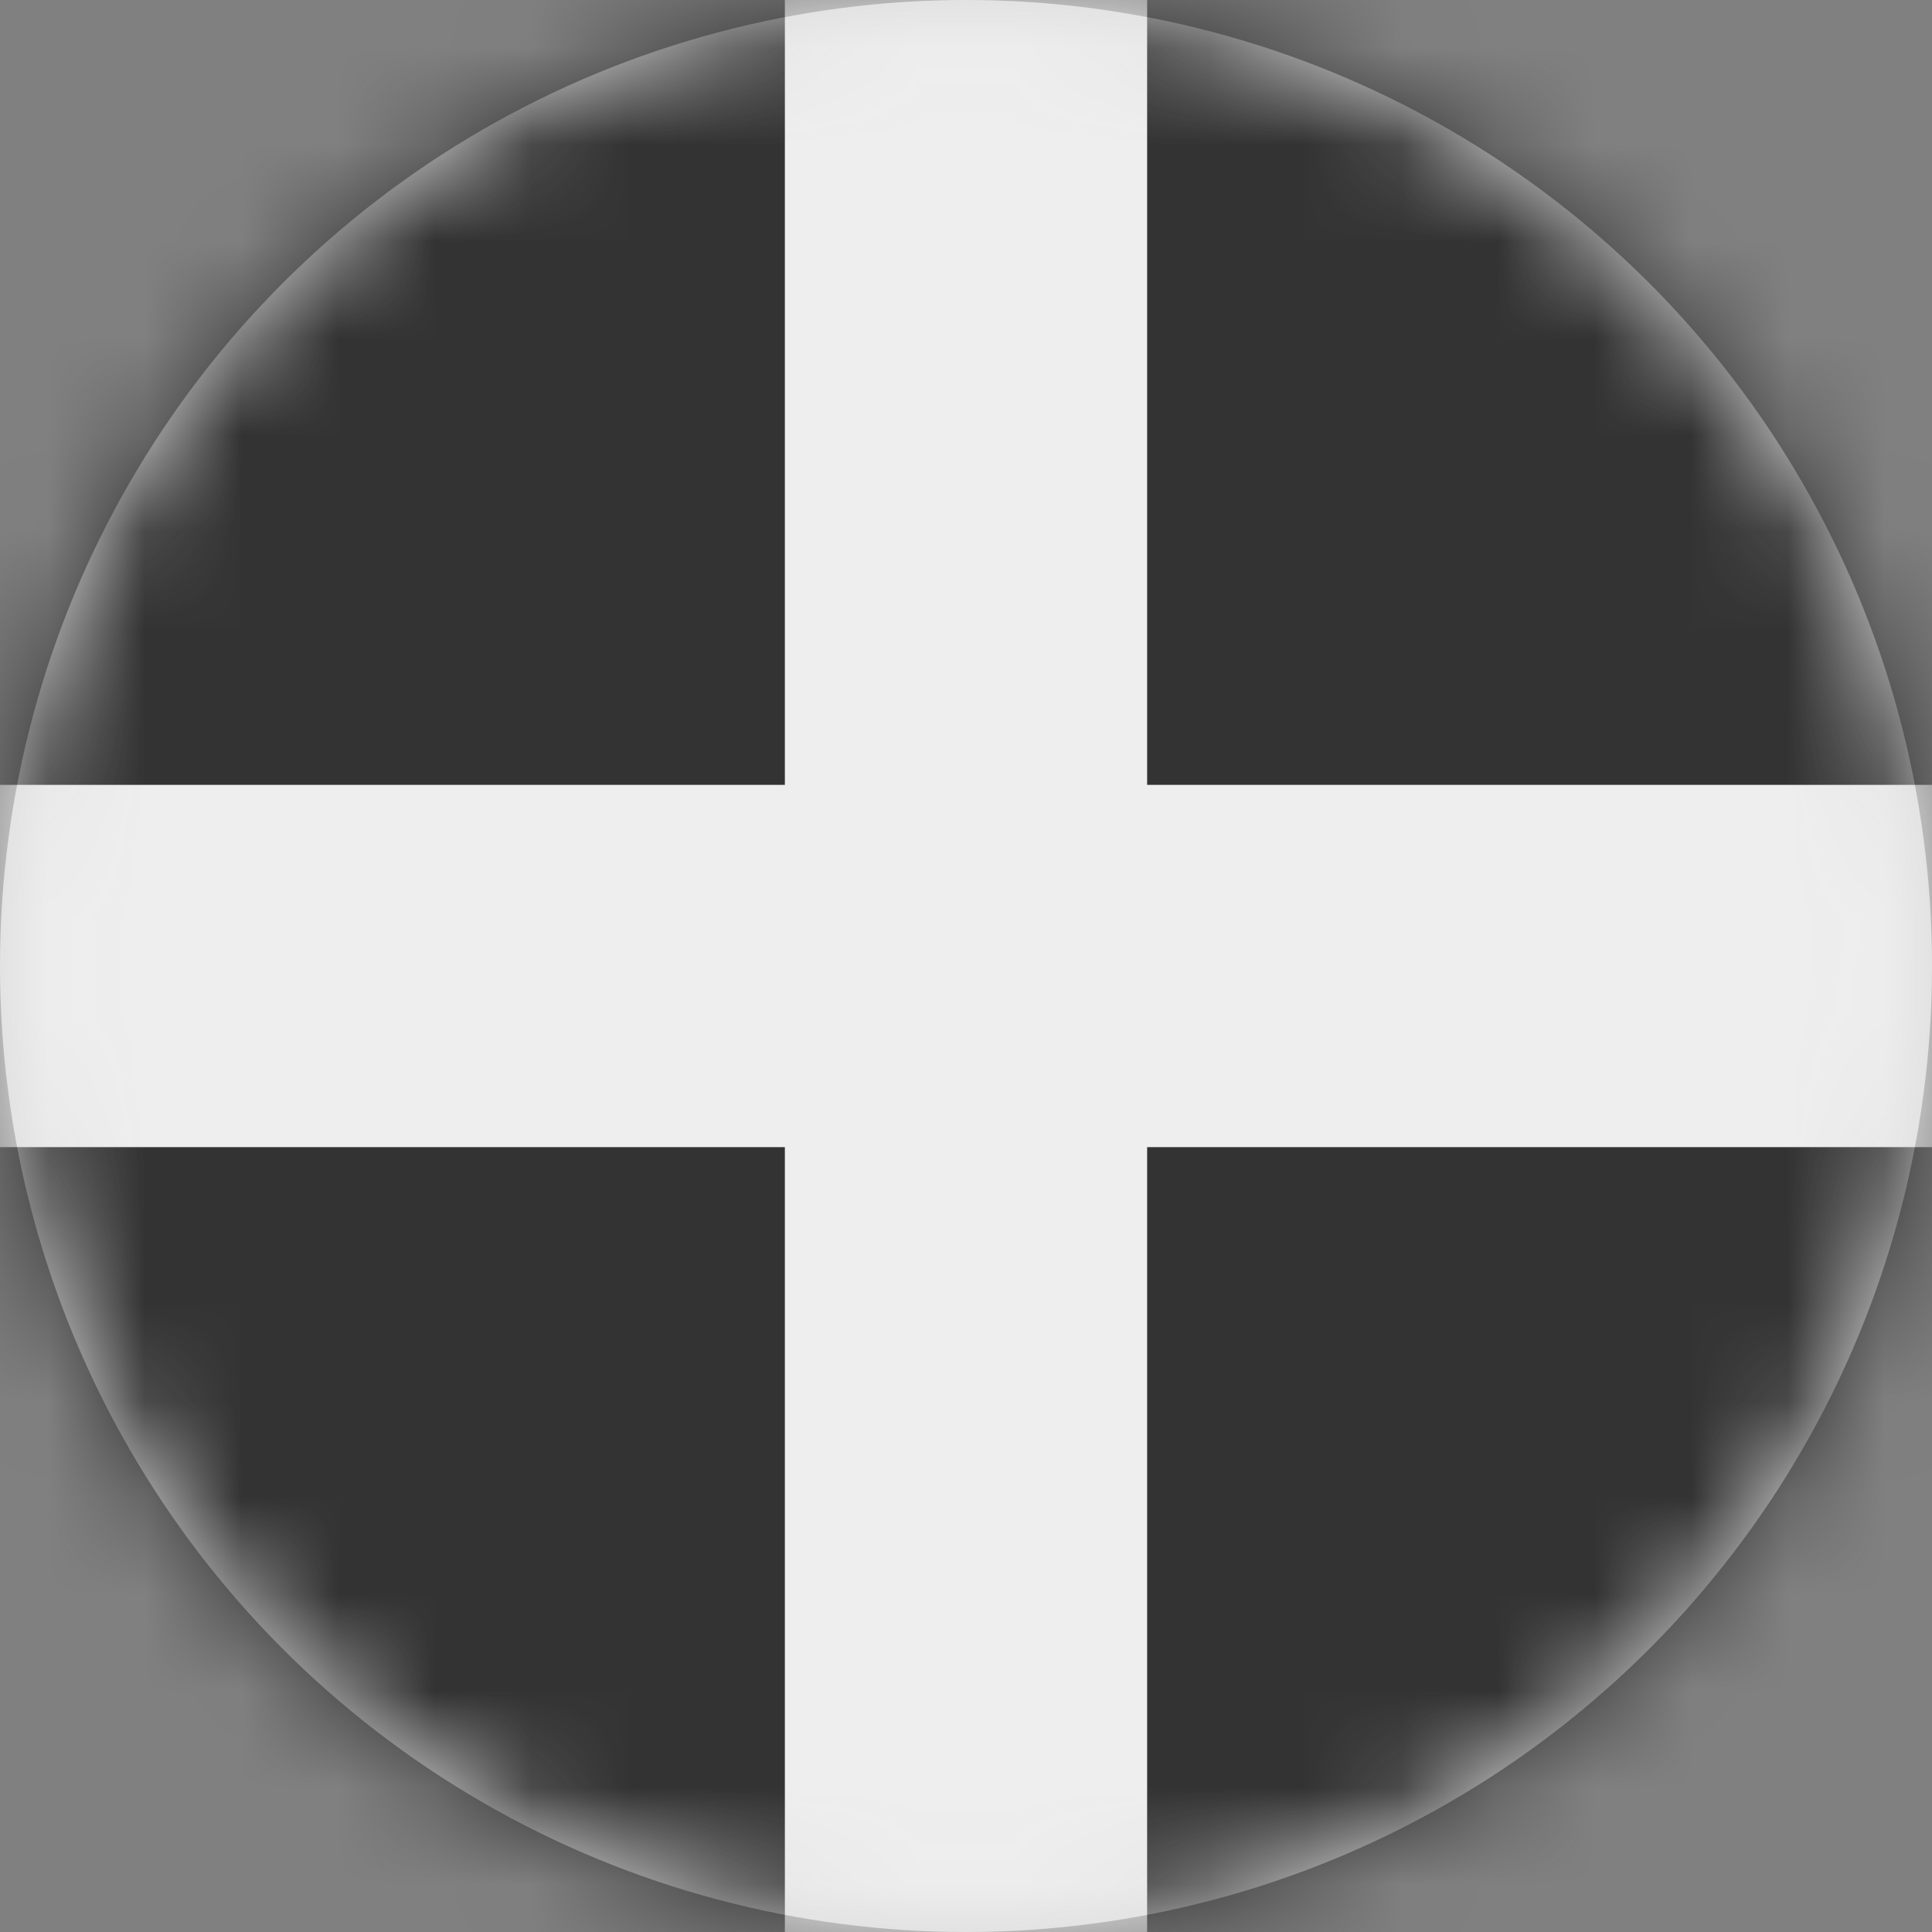 <?xml version="1.0" encoding="UTF-8"?>
<svg width="20px" height="20px" viewBox="0 0 20 20" version="1.1" xmlns="http://www.w3.org/2000/svg" xmlns:xlink="http://www.w3.org/1999/xlink">
    <rect x="0" y="0" width="20" height="20" fill="#808080" stroke="none"/>
    <title>gb_con_flag_20px</title>
    <defs>
        <circle id="path-1" cx="10" cy="10" r="10"></circle>
    </defs>
    <g id="Design-System" stroke="none" stroke-width="1" fill="none" fill-rule="evenodd">
        <g id="Flags-20x20" transform="translate(-201, -605)">
            <g id="flag" transform="translate(201, 605)">
                <mask id="mask-2" fill="white">
                    <use xlink:href="#path-1"></use>
                </mask>
                <use id="Mask" fill="#D8D8D8" xlink:href="#path-1"></use>
                <g id="gb-con" mask="url(#mask-2)" fill-rule="nonzero">
                    <polygon id="Path" fill="#333333" points="0 0 8.125 0 10 1.25 11.875 0 20 0 20 8.125 18.75 10 20 11.875 20 20 11.875 20 10 18.75 8.125 20 0 20 0 11.875 1.25 10 0 8.125"></polygon>
                    <polygon id="Path" fill="#EEEEEE" points="8.125 0 8.125 8.125 0 8.125 0 11.875 8.125 11.875 8.125 20 11.875 20 11.875 11.875 20 11.875 20 8.125 11.875 8.125 11.875 0"></polygon>
                </g>
            </g>
        </g>
    </g>
</svg>